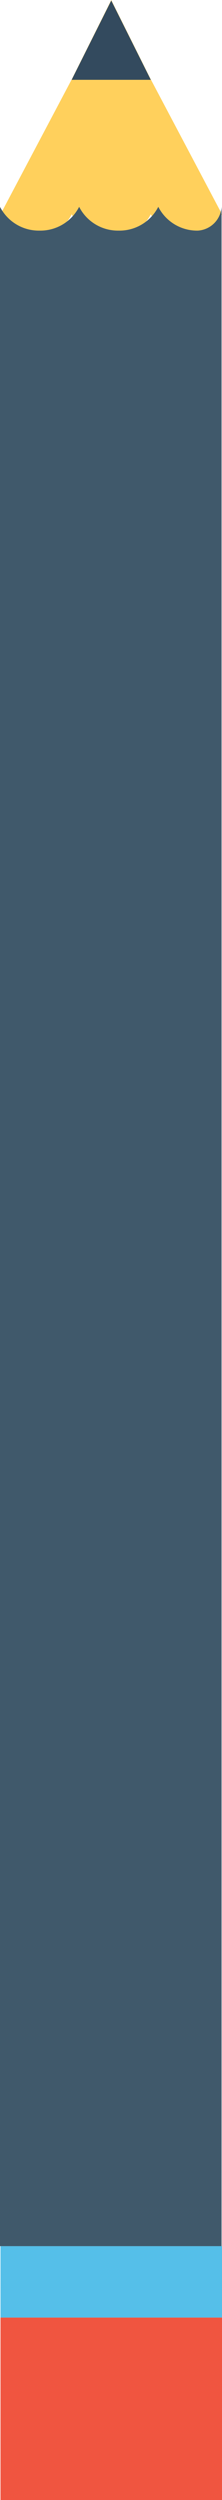 <svg xmlns="http://www.w3.org/2000/svg" viewBox="0 0 29.93 336.06"><defs><style>.cls-1{fill:#f05540;}.cls-2{fill:#55bfe9;}.cls-3{fill:#334a5e;}.cls-4{fill:#ffd05c;}.cls-5{fill:#40596b;}.cls-6{fill:#89d6f7;}</style></defs><title>4-2</title><g id="Слой_2" data-name="Слой 2"><g id="Capa_1" data-name="Capa 1"><rect class="cls-1" x="0.07" y="311.53" width="29.87" height="24.53"/><rect class="cls-2" x="0.07" y="301.93" width="29.87" height="9.6"/><polygon class="cls-3" points="8.6 12.87 15 0.07 21.4 12.87 8.6 12.87"/><path class="cls-4" d="M.07,28.8l9.6-18.13L15,0l5.33,10.67,9.6,18.13h0A5.72,5.72,0,0,1,25.66,32a5.87,5.87,0,0,1-5.33-3.2A5.87,5.87,0,0,1,15,32a5.87,5.87,0,0,1-5.33-3.2A5.87,5.87,0,0,1,4.33,32,5.72,5.72,0,0,1,.07,28.8Z"/><path class="cls-5" d="M26.67,31a5.87,5.87,0,0,1-5.33-3.2A5.87,5.87,0,0,1,16,31a5.87,5.87,0,0,1-5.33-3.2A5.87,5.87,0,0,1,5.33,31,5.87,5.87,0,0,1,0,27.8V301.93H29.87V27.8A3.41,3.41,0,0,1,26.67,31Z"/><path class="cls-6" d="M.07,27.8Z"/><polygon class="cls-3" points="9.66 10.73 15 0.07 20.33 10.73 9.66 10.73"/></g></g></svg>